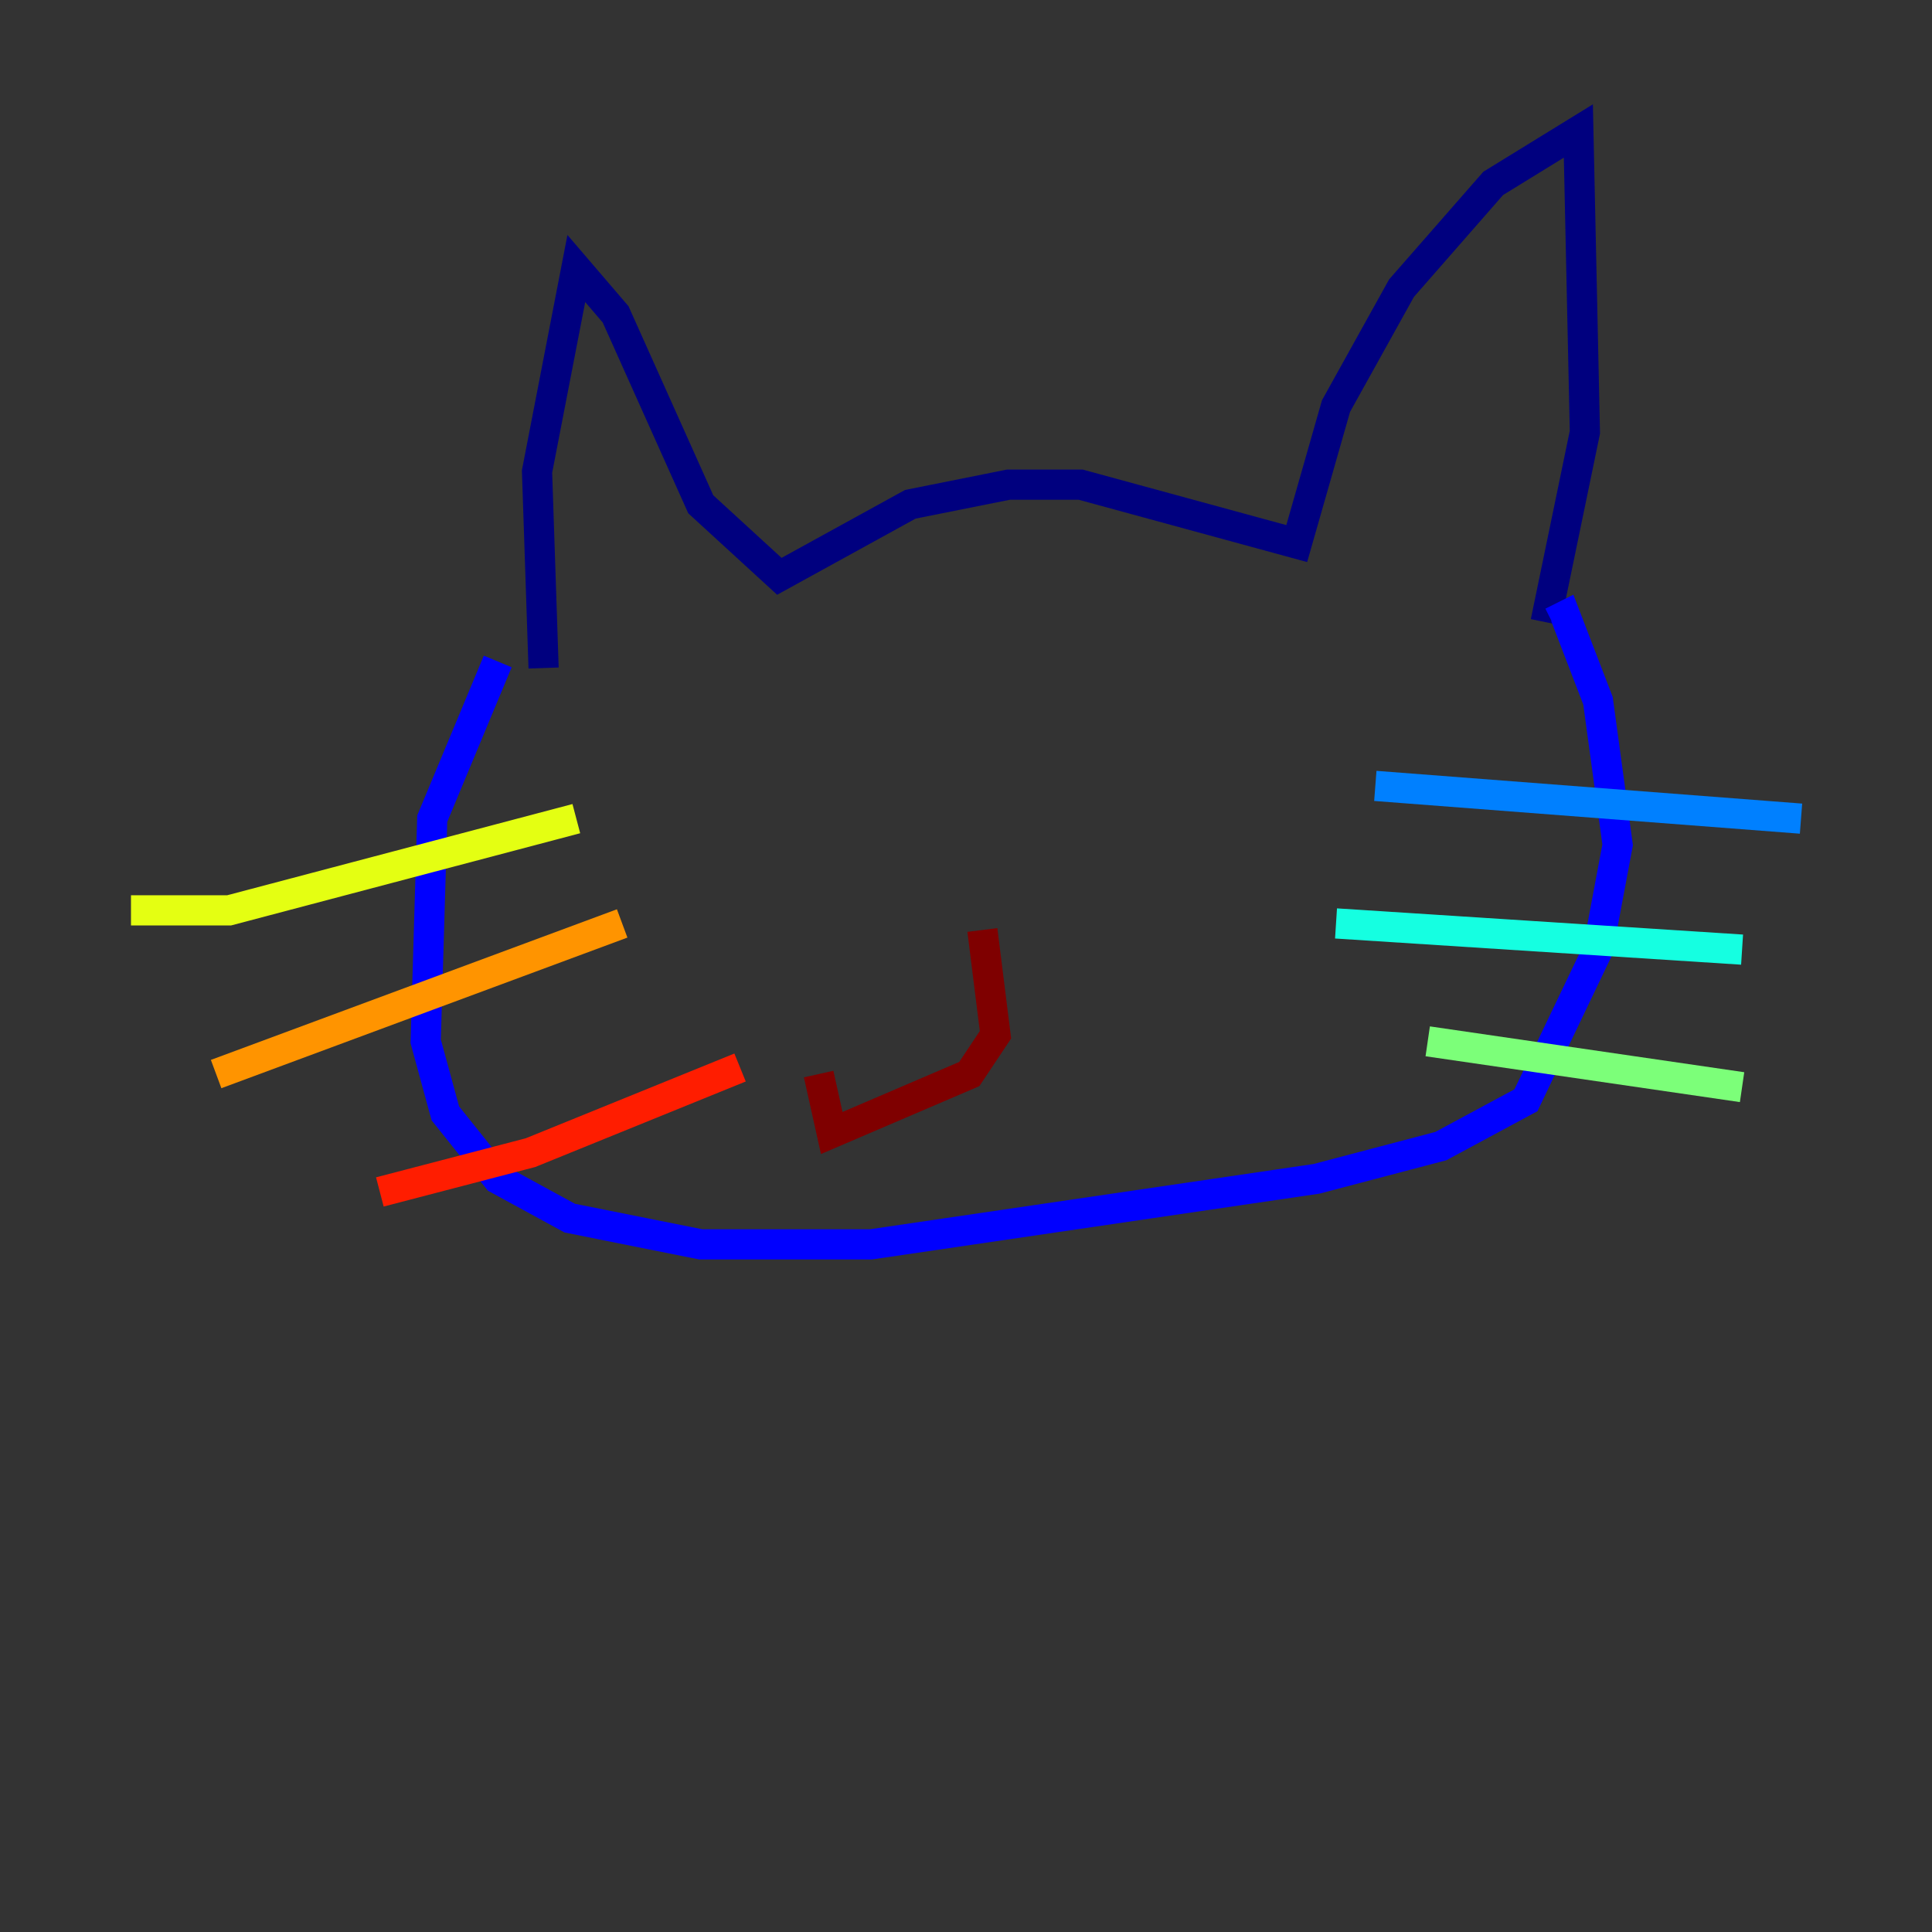 <?xml version="1.0" encoding="utf-8" ?>
<svg baseProfile="tiny" height="128" version="1.2" viewBox="0,0,128,128" width="128" xmlns="http://www.w3.org/2000/svg" xmlns:ev="http://www.w3.org/2001/xml-events" xmlns:xlink="http://www.w3.org/1999/xlink"><rect x="0" y="0" width="128" height="128" fill="#333333" stroke="none"/><defs /><polyline fill="none" points="36.014,44.258 35.58,31.241 38.183,17.79 40.786,20.827 46.427,33.41 51.634,38.183 60.312,33.41 66.82,32.108 71.593,32.108 85.912,36.014 88.515,26.902 92.854,19.091 98.929,12.149 104.57,8.678 105.003,28.637 102.4,41.22" stroke="#00007f" stroke-width="2" /><polyline fill="none" points="32.976,43.824 28.637,54.237 28.203,68.99 29.505,73.763 32.976,78.102 37.749,80.705 46.427,82.441 57.709,82.441 87.214,78.102 95.458,75.932 101.098,72.895 105.871,62.915 107.173,55.973 105.871,46.427 103.702,40.786 102.834,41.22" stroke="#0000ff" stroke-width="2" /><polyline fill="none" points="91.119,52.068 119.322,54.237" stroke="#0080ff" stroke-width="2" /><polyline fill="none" points="88.515,61.18 115.417,62.915" stroke="#15ffe1" stroke-width="2" /><polyline fill="none" points="94.59,68.99 115.417,72.027" stroke="#7cff79" stroke-width="2" /><polyline fill="none" points="8.678,60.312 15.186,60.312 38.183,54.237" stroke="#e4ff12" stroke-width="2" /><polyline fill="none" points="14.319,71.159 41.22,61.18" stroke="#ff9400" stroke-width="2" /><polyline fill="none" points="25.166,78.969 35.146,76.366 49.031,70.725" stroke="#ff1d00" stroke-width="2" /><polyline fill="none" points="65.085,61.614 65.953,68.556 64.217,71.159 55.105,75.064 54.237,71.159" stroke="#7f0000" stroke-width="2" /></svg>